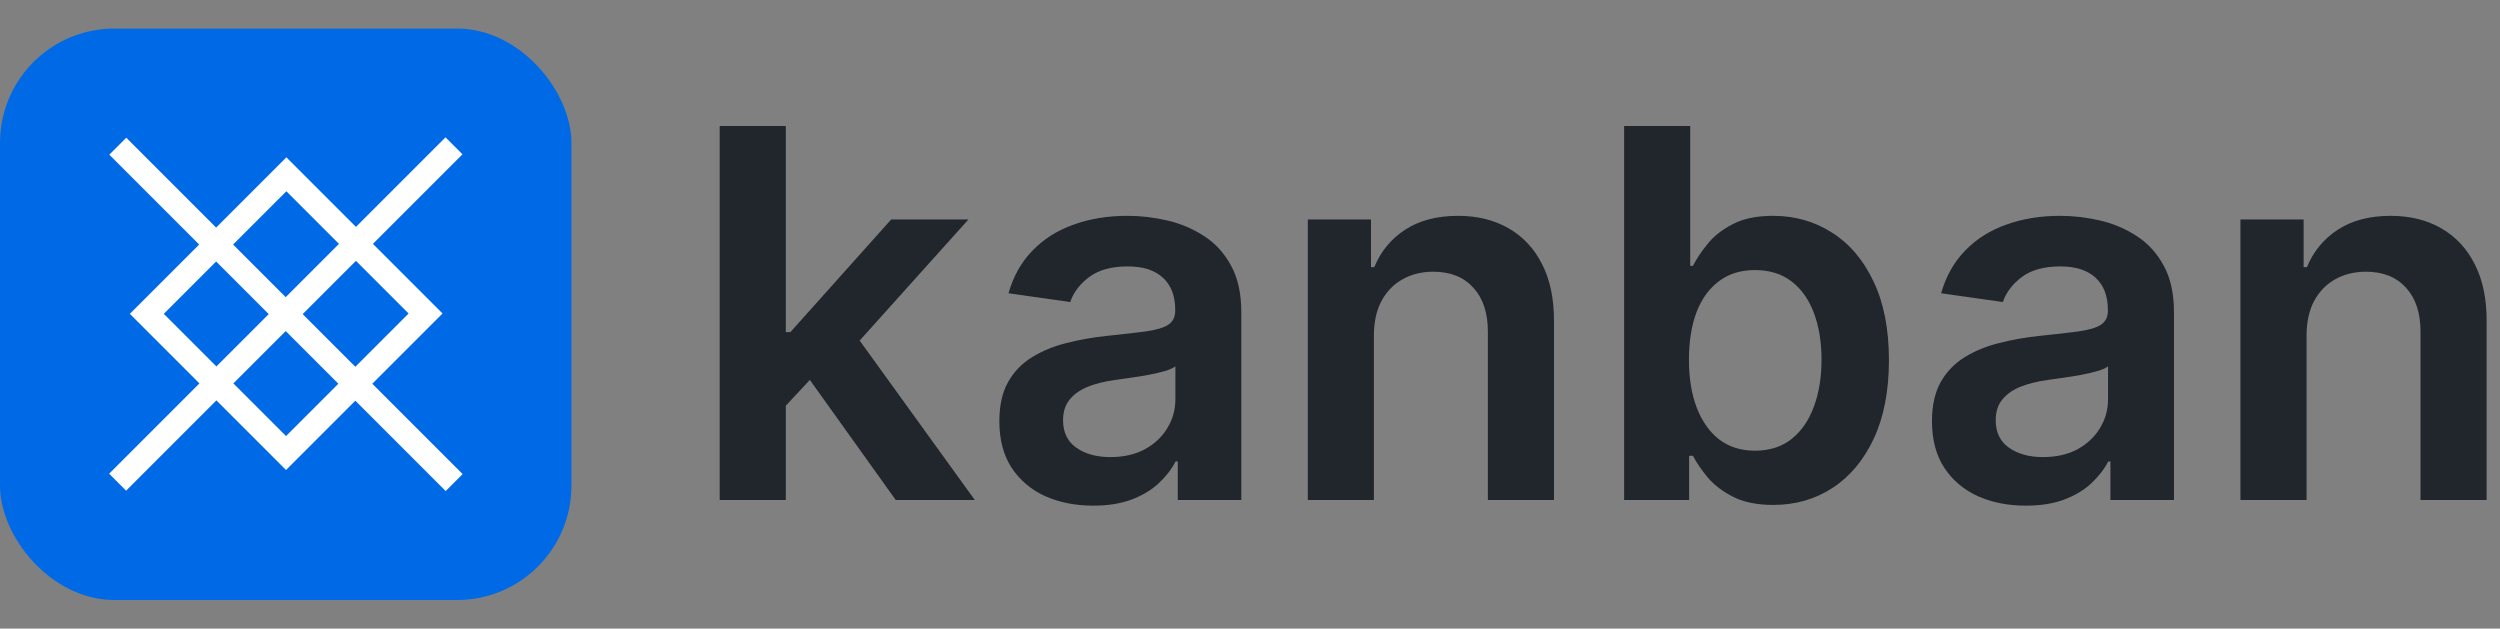 <svg width="175" height="44" viewBox="0 0 175 44" fill="none" xmlns="http://www.w3.org/2000/svg">
<rect x="0" y="0" width="175" height="44" fill="#808080" stroke="none"/>
<rect y="2" width="40" height="40" rx="8" fill="#006AE6"/>
<path fill-rule="evenodd" clip-rule="evenodd" d="M13.96 26.84L7.64 33.16L8.828 34.348L15.148 28.027L20.021 32.9L24.873 28.049L31.197 34.373L32.385 33.185L26.061 26.861L30.978 21.944L26.105 17.071L32.373 10.802L31.185 9.614L24.917 15.883L20.046 11.012L15.129 15.929L8.84 9.64L7.652 10.828L13.941 17.117L9.09 21.969L13.96 26.84ZM15.148 25.652L18.812 21.988L15.129 18.305L11.466 21.969L15.148 25.652ZM16.317 17.117L20.046 13.388L23.729 17.071L20 20.8L16.317 17.117ZM24.917 18.259L21.188 21.988L24.873 25.673L28.602 21.944L24.917 18.259ZM23.685 26.861L20 23.176L16.336 26.84L20.021 30.524L23.685 26.861Z" fill="white"/>
<path d="M54.597 28.838L54.584 23.251H55.325L62.382 15.364H67.79L59.109 25.028H58.151L54.597 28.838ZM50.378 35V8.818H55.006V35H50.378ZM62.702 35L56.31 26.064L59.429 22.804L68.237 35H62.702ZM76.525 35.396C75.28 35.396 74.159 35.175 73.162 34.731C72.174 34.28 71.39 33.615 70.81 32.737C70.239 31.859 69.954 30.777 69.954 29.49C69.954 28.382 70.158 27.466 70.567 26.741C70.976 26.017 71.534 25.438 72.242 25.003C72.949 24.568 73.746 24.24 74.632 24.018C75.527 23.788 76.452 23.622 77.407 23.52C78.557 23.401 79.49 23.294 80.206 23.2C80.922 23.098 81.442 22.945 81.766 22.74C82.098 22.527 82.265 22.199 82.265 21.756V21.679C82.265 20.716 81.979 19.97 81.408 19.442C80.837 18.913 80.015 18.649 78.941 18.649C77.807 18.649 76.908 18.896 76.243 19.391C75.587 19.885 75.144 20.469 74.914 21.142L70.593 20.528C70.934 19.335 71.496 18.338 72.28 17.537C73.064 16.727 74.023 16.122 75.157 15.722C76.29 15.312 77.543 15.108 78.915 15.108C79.861 15.108 80.803 15.219 81.74 15.44C82.678 15.662 83.534 16.028 84.31 16.54C85.086 17.043 85.708 17.729 86.177 18.598C86.654 19.467 86.892 20.554 86.892 21.858V35H82.444V32.303H82.29C82.009 32.848 81.613 33.359 81.101 33.837C80.598 34.305 79.963 34.685 79.196 34.974C78.438 35.256 77.547 35.396 76.525 35.396ZM77.726 31.996C78.655 31.996 79.461 31.812 80.142 31.446C80.824 31.071 81.348 30.577 81.715 29.963C82.09 29.349 82.277 28.68 82.277 27.956V25.642C82.132 25.761 81.885 25.872 81.536 25.974C81.195 26.077 80.811 26.166 80.385 26.243C79.959 26.32 79.537 26.388 79.12 26.447C78.702 26.507 78.34 26.558 78.033 26.601C77.343 26.695 76.725 26.848 76.179 27.061C75.634 27.274 75.204 27.572 74.888 27.956C74.573 28.331 74.415 28.817 74.415 29.413C74.415 30.266 74.726 30.909 75.348 31.344C75.971 31.778 76.763 31.996 77.726 31.996ZM96.174 23.494V35H91.546V15.364H95.969V18.7H96.199C96.651 17.601 97.371 16.727 98.36 16.079C99.357 15.432 100.588 15.108 102.054 15.108C103.409 15.108 104.59 15.398 105.596 15.977C106.61 16.557 107.394 17.396 107.948 18.496C108.51 19.595 108.787 20.929 108.779 22.497V35H104.151V23.213C104.151 21.901 103.81 20.874 103.128 20.132C102.455 19.391 101.522 19.02 100.328 19.02C99.519 19.02 98.799 19.199 98.168 19.557C97.546 19.906 97.056 20.413 96.698 21.078C96.348 21.743 96.174 22.548 96.174 23.494ZM113.688 35V8.818H118.316V18.611H118.507C118.746 18.134 119.083 17.626 119.517 17.09C119.952 16.544 120.54 16.079 121.282 15.696C122.023 15.304 122.969 15.108 124.12 15.108C125.637 15.108 127.005 15.496 128.223 16.271C129.451 17.038 130.422 18.176 131.138 19.685C131.863 21.185 132.225 23.026 132.225 25.207C132.225 27.364 131.871 29.196 131.164 30.704C130.456 32.213 129.493 33.364 128.275 34.156C127.056 34.949 125.675 35.345 124.132 35.345C123.007 35.345 122.074 35.158 121.333 34.783C120.591 34.408 119.995 33.956 119.543 33.428C119.1 32.891 118.755 32.383 118.507 31.906H118.239V35H113.688ZM118.226 25.182C118.226 26.452 118.405 27.564 118.763 28.518C119.13 29.473 119.654 30.219 120.336 30.756C121.026 31.284 121.861 31.548 122.841 31.548C123.864 31.548 124.721 31.276 125.411 30.73C126.101 30.176 126.621 29.422 126.971 28.467C127.328 27.504 127.507 26.409 127.507 25.182C127.507 23.963 127.333 22.881 126.983 21.935C126.634 20.989 126.114 20.247 125.424 19.71C124.733 19.173 123.873 18.905 122.841 18.905C121.853 18.905 121.013 19.165 120.323 19.685C119.632 20.204 119.108 20.933 118.75 21.871C118.401 22.808 118.226 23.912 118.226 25.182ZM141.81 35.396C140.565 35.396 139.445 35.175 138.447 34.731C137.459 34.28 136.675 33.615 136.095 32.737C135.524 31.859 135.239 30.777 135.239 29.49C135.239 28.382 135.443 27.466 135.852 26.741C136.261 26.017 136.82 25.438 137.527 25.003C138.234 24.568 139.031 24.24 139.918 24.018C140.813 23.788 141.737 23.622 142.692 23.52C143.842 23.401 144.776 23.294 145.491 23.2C146.207 23.098 146.727 22.945 147.051 22.74C147.384 22.527 147.55 22.199 147.55 21.756V21.679C147.55 20.716 147.264 19.97 146.693 19.442C146.122 18.913 145.3 18.649 144.226 18.649C143.092 18.649 142.193 18.896 141.528 19.391C140.872 19.885 140.429 20.469 140.199 21.142L135.878 20.528C136.219 19.335 136.781 18.338 137.565 17.537C138.349 16.727 139.308 16.122 140.442 15.722C141.575 15.312 142.828 15.108 144.2 15.108C145.146 15.108 146.088 15.219 147.026 15.44C147.963 15.662 148.82 16.028 149.595 16.54C150.371 17.043 150.993 17.729 151.462 18.598C151.939 19.467 152.178 20.554 152.178 21.858V35H147.729V32.303H147.575C147.294 32.848 146.898 33.359 146.386 33.837C145.884 34.305 145.249 34.685 144.482 34.974C143.723 35.256 142.832 35.396 141.81 35.396ZM143.011 31.996C143.94 31.996 144.746 31.812 145.428 31.446C146.109 31.071 146.634 30.577 147 29.963C147.375 29.349 147.562 28.68 147.562 27.956V25.642C147.418 25.761 147.17 25.872 146.821 25.974C146.48 26.077 146.097 26.166 145.67 26.243C145.244 26.32 144.822 26.388 144.405 26.447C143.987 26.507 143.625 26.558 143.318 26.601C142.628 26.695 142.01 26.848 141.464 27.061C140.919 27.274 140.489 27.572 140.173 27.956C139.858 28.331 139.7 28.817 139.7 29.413C139.7 30.266 140.011 30.909 140.634 31.344C141.256 31.778 142.048 31.996 143.011 31.996ZM161.459 23.494V35H156.831V15.364H161.254V18.7H161.484C161.936 17.601 162.656 16.727 163.645 16.079C164.642 15.432 165.874 15.108 167.339 15.108C168.695 15.108 169.875 15.398 170.881 15.977C171.895 16.557 172.679 17.396 173.233 18.496C173.795 19.595 174.072 20.929 174.064 22.497V35H169.436V23.213C169.436 21.901 169.095 20.874 168.413 20.132C167.74 19.391 166.807 19.02 165.614 19.02C164.804 19.02 164.084 19.199 163.453 19.557C162.831 19.906 162.341 20.413 161.983 21.078C161.634 21.743 161.459 22.548 161.459 23.494Z" fill="#21262C"/>
</svg>
